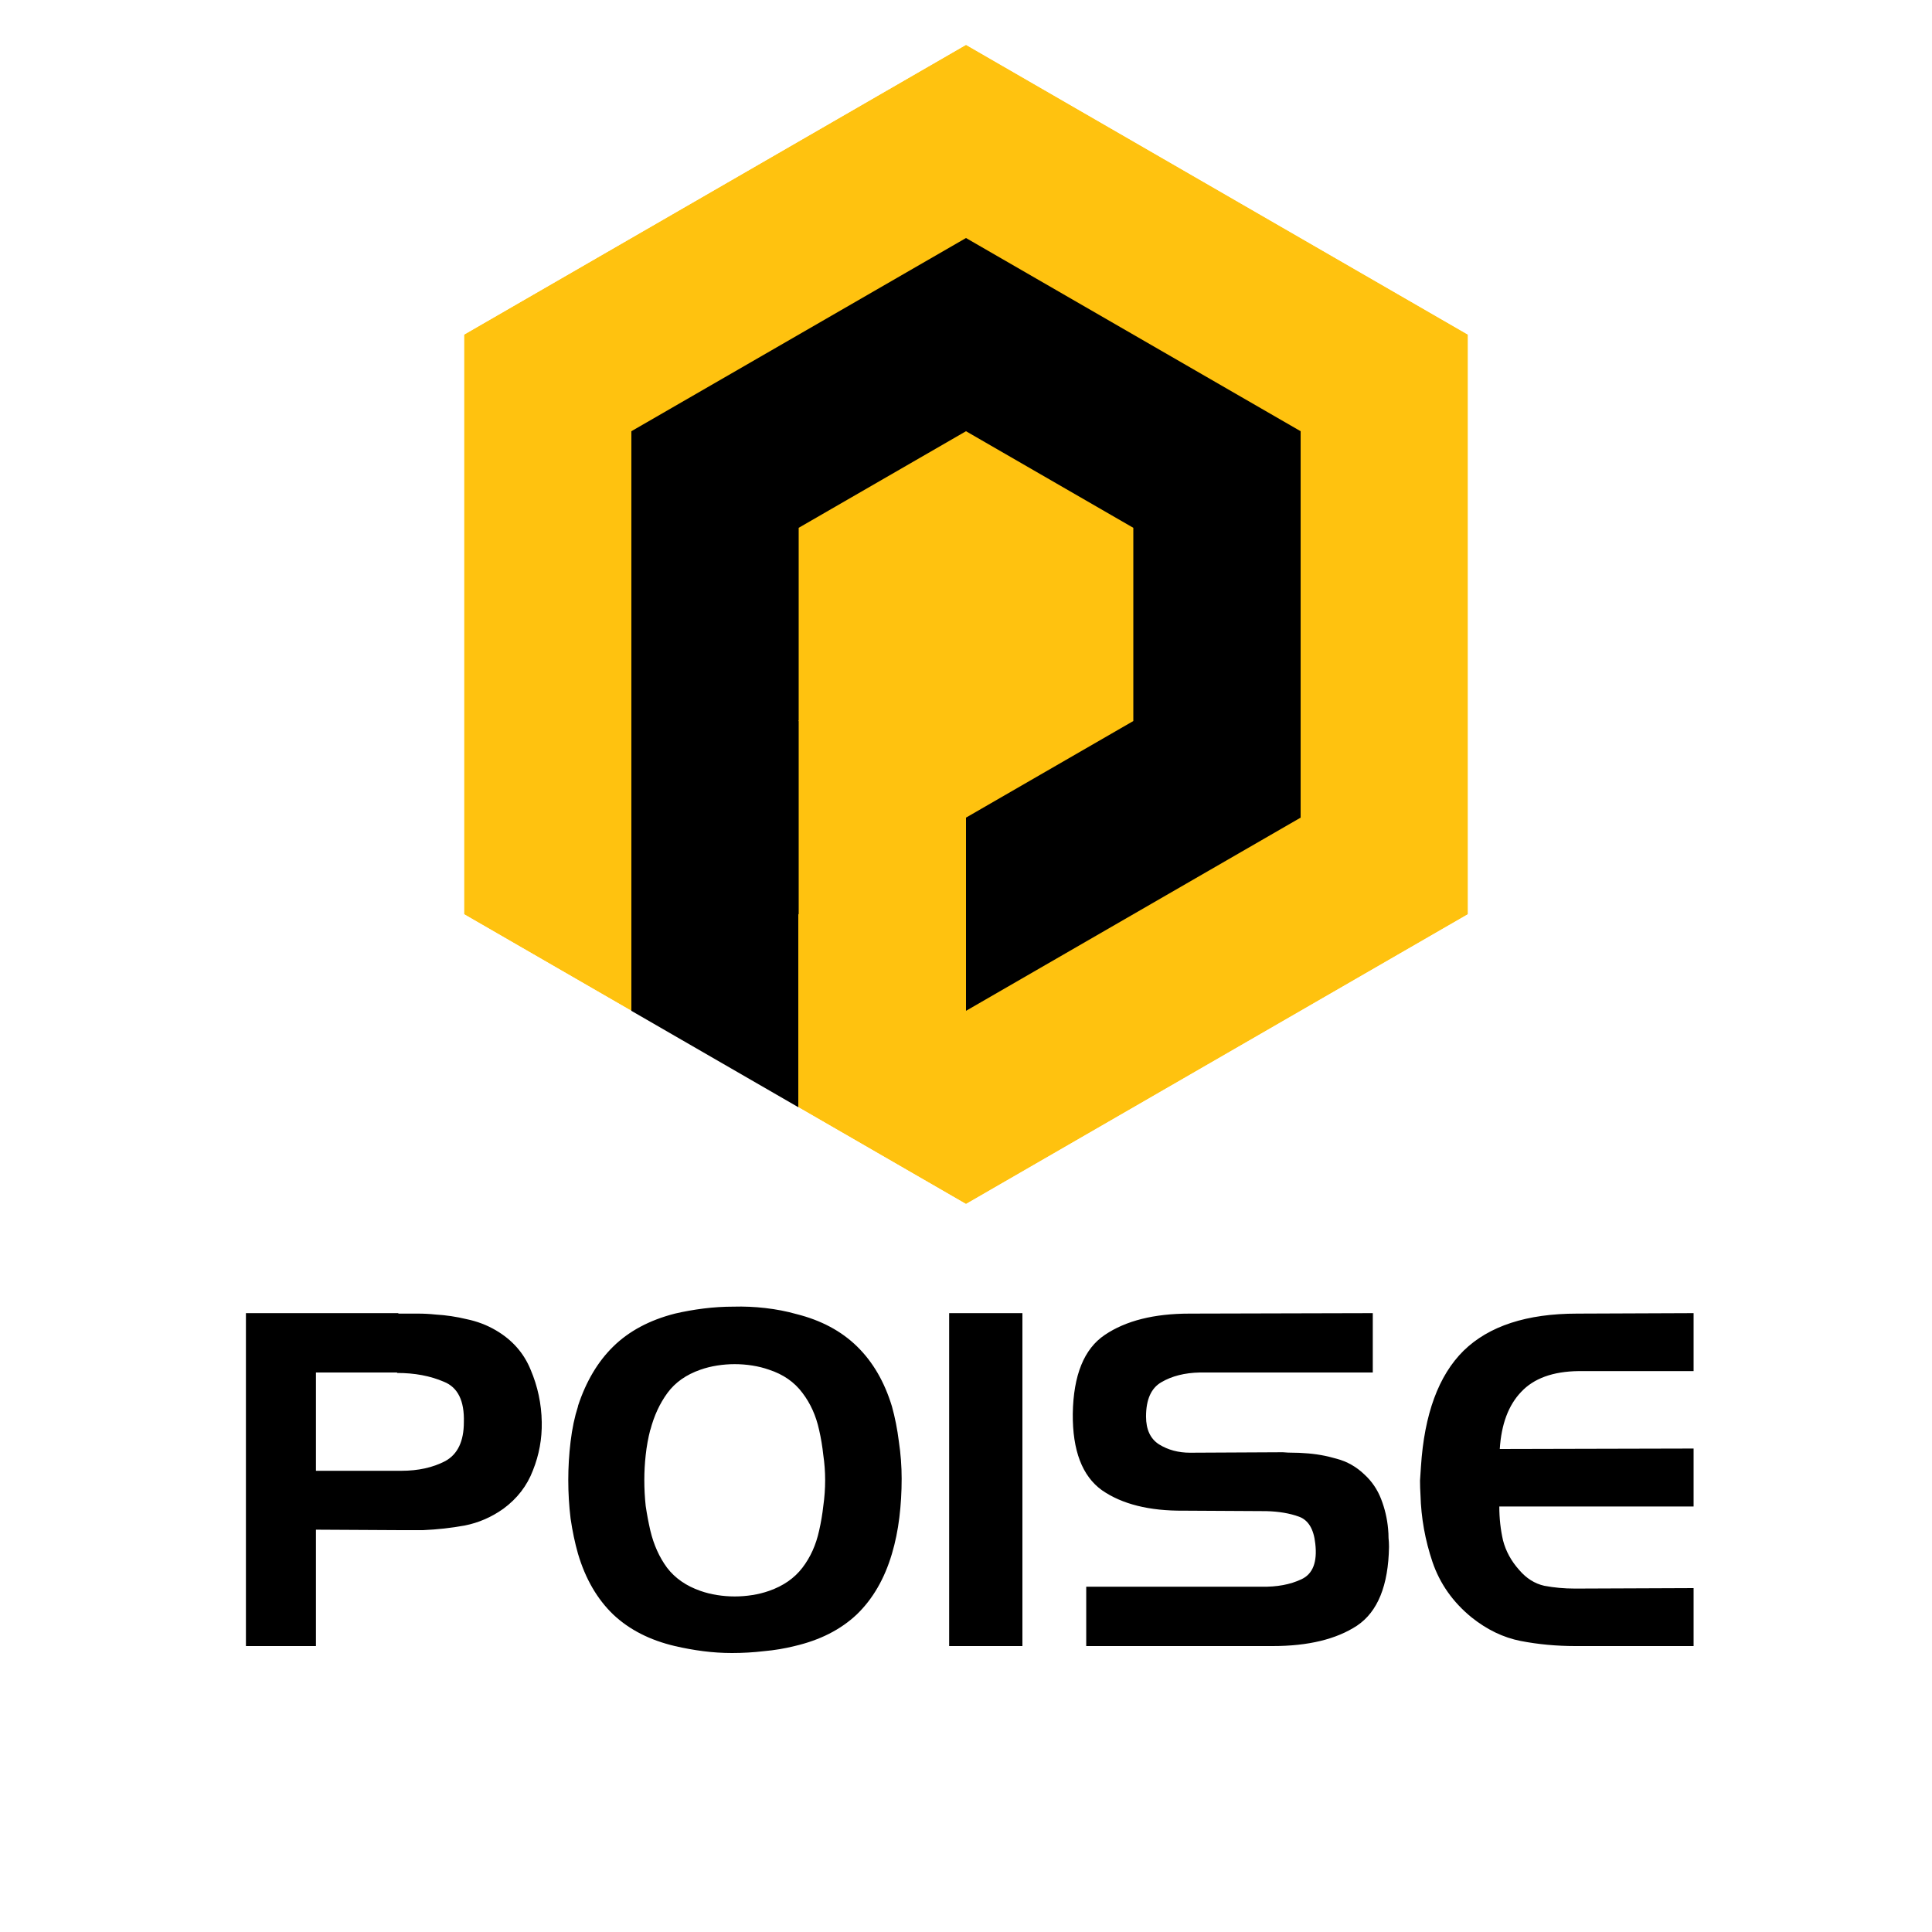 <svg width="2500" height="2500" viewBox="0 0 2500 2500" fill="none" xmlns="http://www.w3.org/2000/svg">
<g filter="url(#filter0_i_12_2)">
<mask id="mask0_12_2" style="mask-type:alpha" maskUnits="userSpaceOnUse" x="600" y="54" width="1300" height="1500">
<path d="M1250 54L1899.52 429V1179L1250 1554L600.481 1179V429L1250 54Z" fill="#FFC20F"/>
</mask>
<g mask="url(#mask0_12_2)">
<path d="M1250 54L1899.52 429V1179L1250 1554L600.481 1179V429L1250 54Z" fill="#FFC20F"/>
<path d="M1250 304L1683.01 554V1054L1250 1304L816.987 1054V554L1250 304Z" fill="black"/>
<path d="M1250 554L1466.51 679V929L1250 1054L1033.49 929V679L1250 554Z" fill="#FFC20F"/>
<rect x="1033.5" y="928" width="216.5" height="387" fill="#FFC20F"/>
<rect x="817" y="1046" width="216" height="384" fill="black"/>
</g>
</g>
<path d="M513.828 1776H408.828V1903.2H519.228C541.228 1903.2 560.228 1899 576.228 1890.6C592.228 1881.8 600.228 1865 600.228 1840.2C601.028 1812.6 592.428 1795.2 574.428 1788C556.828 1780.4 536.628 1776.6 513.828 1776.6V1776ZM318.228 1699.2H515.028C515.428 1699.6 515.828 1699.8 516.228 1699.8C517.028 1699.8 517.628 1699.8 518.028 1699.8C525.628 1699.8 533.228 1699.8 540.828 1699.8C548.428 1699.8 556.028 1700.2 563.628 1701C577.228 1701.8 590.628 1703.8 603.828 1707C617.428 1709.8 630.028 1714.6 641.628 1721.4C662.828 1733.8 677.828 1750.8 686.628 1772.4C695.828 1794 700.628 1816.6 701.028 1840.2C701.428 1861.8 697.628 1882.6 689.628 1902.6C682.028 1922.6 669.228 1939.2 651.228 1952.4C636.028 1963.2 619.428 1970.4 601.428 1974C583.828 1977.2 565.828 1979.2 547.428 1980C542.628 1980 537.828 1980 533.028 1980C528.228 1980 523.428 1980 518.628 1980L408.828 1979.4V2130H318.228V1699.2ZM841.541 1849.8C838.741 1860.6 836.741 1871.6 835.541 1882.8C834.341 1893.6 833.741 1904.4 833.741 1915.2C833.741 1926.4 834.341 1937.6 835.541 1948.8C837.141 1959.6 839.141 1970.2 841.541 1980.6C845.941 1999 853.141 2015 863.141 2028.6C873.541 2042.2 887.941 2052.2 906.341 2058.6C913.141 2061 920.341 2062.8 927.941 2064C935.541 2065.2 943.141 2065.8 950.741 2065.8C958.341 2065.8 965.941 2065.2 973.541 2064C981.141 2062.8 988.341 2061 995.141 2058.6C1013.54 2052.2 1027.94 2042.2 1038.34 2028.6C1048.74 2015 1055.94 1999 1059.94 1980.6C1062.34 1970.2 1064.14 1959.6 1065.34 1948.8C1066.94 1937.6 1067.74 1926.4 1067.74 1915.2C1067.74 1904.4 1066.94 1893.6 1065.34 1882.8C1064.14 1871.6 1062.34 1860.8 1059.94 1850.4C1055.94 1832 1048.74 1816 1038.34 1802.4C1027.94 1788.4 1013.54 1778.4 995.141 1772.4C988.341 1770 981.141 1768.2 973.541 1767C965.941 1765.8 958.341 1765.2 950.741 1765.2C943.141 1765.2 935.541 1765.8 927.941 1767C920.341 1768.2 913.141 1770 906.341 1772.4C887.941 1778.8 873.741 1788.8 863.741 1802.4C853.741 1816 846.341 1832 841.541 1850.4V1849.8ZM747.941 1819.2C758.341 1787.6 773.541 1762 793.541 1742.4C813.941 1722.4 840.541 1708.2 873.341 1699.8C885.341 1697 897.741 1694.8 910.541 1693.2C923.341 1691.6 936.141 1690.8 948.941 1690.8C962.541 1690.4 976.341 1691 990.341 1692.6C1004.34 1694.2 1017.74 1696.8 1030.54 1700.4C1062.54 1708.4 1088.74 1722.4 1109.14 1742.4C1129.54 1762.4 1144.54 1788.2 1154.14 1819.8C1158.14 1834.2 1161.14 1849.4 1163.14 1865.4C1165.54 1881.4 1166.74 1897.4 1166.74 1913.4C1166.74 1930.6 1165.74 1947.4 1163.74 1963.8C1161.74 1980.2 1158.54 1995.8 1154.14 2010.6C1144.54 2043 1129.34 2069.2 1108.54 2089.2C1087.74 2108.8 1060.94 2122.4 1028.14 2130C1015.34 2133.2 1002.14 2135.4 988.541 2136.6C974.941 2138.2 961.141 2139 947.141 2139C934.741 2139 922.341 2138.2 909.941 2136.6C897.541 2135 885.341 2132.8 873.341 2130C840.941 2122.4 814.341 2108.8 793.541 2089.2C772.741 2069.2 757.541 2043 747.941 2010.6C743.941 1996.6 740.741 1981.4 738.341 1965C736.341 1948.6 735.341 1932 735.341 1915.2C735.341 1898.4 736.341 1881.8 738.341 1865.4C740.341 1848.6 743.541 1833.4 747.941 1819.8V1819.2ZM1323 2130H1228.2V1699.2H1323V2130ZM1776.37 1776H1552.57C1532.97 1776.4 1516.37 1780.6 1502.77 1788.6C1489.57 1796.2 1482.97 1811 1482.97 1833C1482.97 1849.8 1488.57 1861.8 1499.77 1869C1511.37 1876.2 1524.77 1879.8 1539.97 1879.8L1659.97 1879.2C1664.37 1879.6 1668.97 1879.8 1673.77 1879.8C1678.57 1879.8 1683.37 1880 1688.17 1880.4C1702.17 1881.2 1715.97 1883.6 1729.57 1887.6C1743.17 1891.2 1755.17 1898 1765.57 1908C1775.17 1916.8 1782.37 1927.4 1787.17 1939.8C1791.97 1952.2 1794.97 1965 1796.17 1978.2C1796.57 1982.2 1796.77 1986.2 1796.77 1990.2C1797.17 1993.8 1797.37 1997.6 1797.37 2001.6C1796.57 2051.6 1782.77 2085.6 1755.97 2103.6C1729.17 2121.2 1692.77 2130 1646.77 2130H1405.57V2053.2H1632.37C1652.37 2053.6 1669.57 2050.4 1683.97 2043.6C1698.77 2036.8 1704.77 2021.4 1701.97 1997.4C1699.97 1978.6 1692.97 1967 1680.97 1962.6C1668.97 1958.2 1654.77 1955.8 1638.37 1955.4L1531.57 1954.8C1487.17 1955.2 1451.97 1946.4 1425.97 1928.4C1400.37 1910 1387.77 1877 1388.17 1829.4C1388.97 1779.4 1402.77 1745.4 1429.57 1727.4C1456.77 1709 1493.37 1699.8 1539.37 1699.8L1776.37 1699.2V1776ZM2042.7 1774.2C2009.5 1774.6 1984.7 1783.6 1968.3 1801.2C1951.9 1818.4 1942.7 1843 1940.7 1875L2191.5 1874.4V1949.4H1940.1C1940.1 1964.6 1941.7 1979.2 1944.9 1993.2C1948.5 2007.2 1955.5 2020 1965.9 2031.6C1975.1 2042.4 1985.9 2049.2 1998.3 2052C2011.1 2054.4 2024.1 2055.6 2037.3 2055.6C2038.1 2055.6 2038.9 2055.6 2039.7 2055.6C2040.9 2055.6 2041.9 2055.6 2042.7 2055.6L2191.5 2055V2130H2038.5C2014.1 2130 1990.5 2127.8 1967.7 2123.4C1945.3 2119 1924.1 2108.8 1904.1 2092.8C1880.1 2073.2 1863.3 2049.4 1853.7 2021.4C1844.1 1993 1838.9 1964 1838.1 1934.4C1837.7 1928 1837.5 1921.8 1837.5 1915.8C1837.9 1909.8 1838.3 1903.8 1838.7 1897.8C1843.1 1829.8 1861.5 1779.8 1893.9 1747.8C1926.7 1715.8 1975.7 1699.8 2040.9 1699.8L2191.5 1699.2V1774.2H2042.7Z" fill="black"/>
<defs>
<filter id="filter0_i_12_2" x="600.481" y="54" width="1299.04" height="1504" filterUnits="userSpaceOnUse" color-interpolation-filters="sRGB">
<feFlood flood-opacity="0" result="BackgroundImageFix"/>
<feBlend mode="normal" in="SourceGraphic" in2="BackgroundImageFix" result="shape"/>
<feColorMatrix in="SourceAlpha" type="matrix" values="0 0 0 0 0 0 0 0 0 0 0 0 0 0 0 0 0 0 127 0" result="hardAlpha"/>
<feOffset dy="4"/>
<feGaussianBlur stdDeviation="2"/>
<feComposite in2="hardAlpha" operator="arithmetic" k2="-1" k3="1"/>
<feColorMatrix type="matrix" values="0 0 0 0 0 0 0 0 0 0 0 0 0 0 0 0 0 0 0.25 0"/>
<feBlend mode="normal" in2="shape" result="effect1_innerShadow_12_2"/>
</filter>
</defs>
</svg>
